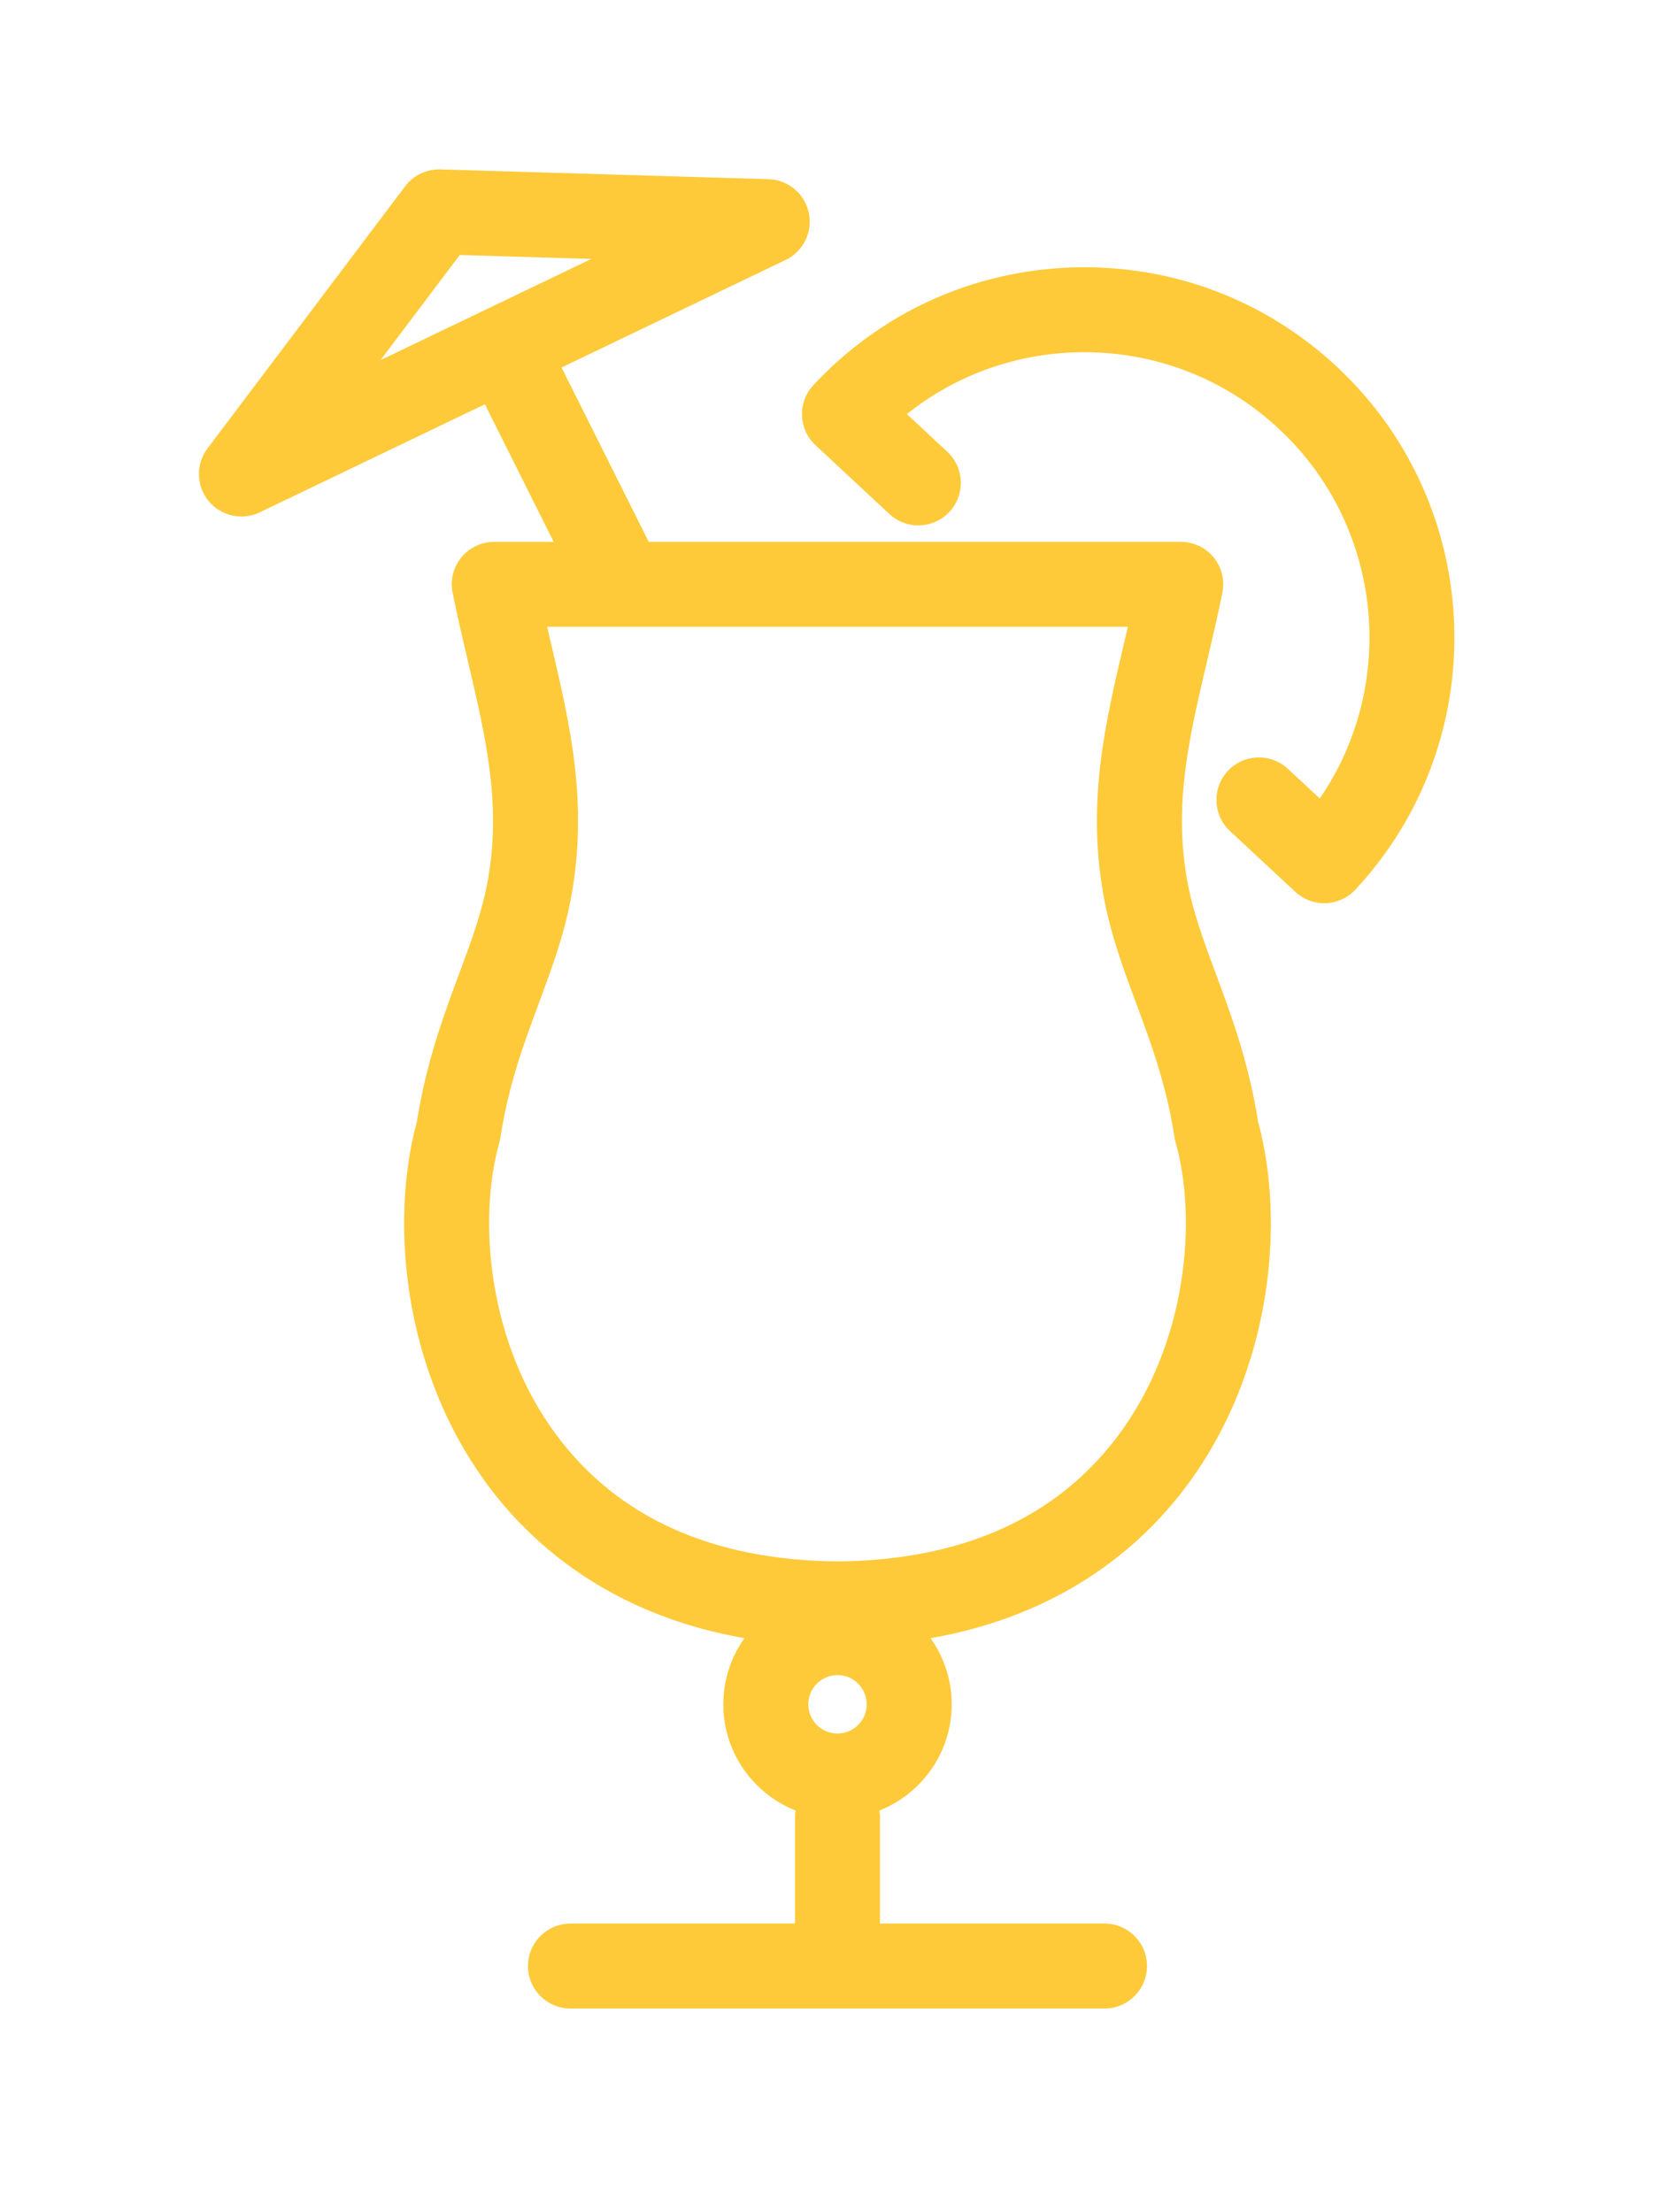 <?xml version="1.0" encoding="utf-8"?>
<!-- Generator: Adobe Illustrator 15.0.0, SVG Export Plug-In  -->
<!DOCTYPE svg PUBLIC "-//W3C//DTD SVG 1.1//EN" "http://www.w3.org/Graphics/SVG/1.1/DTD/svg11.dtd">
<svg version="1.1"
	 xmlns="http://www.w3.org/2000/svg" xmlns:xlink="http://www.w3.org/1999/xlink" xmlns:a="http://ns.adobe.com/AdobeSVGViewerExtensions/3.0/"
	 x="0px" y="0px" width="109px" height="145px" viewBox="-13.038 -11.106 109 145"
	 overflow="visible" enable-background="new -13.038 -11.106 109 145" xml:space="preserve">
<defs>
</defs>
<path fill="#FECA39" d="M73.756,48.107c-0.702,0-1.381-0.267-1.897-0.749l-4.281-3.985c-1.125-1.047-1.188-2.81-0.139-3.936
	c1.046-1.126,2.811-1.188,3.936-0.14l2.091,1.946c5.14-7.5,4.162-17.864-2.689-24.245c-3.654-3.403-8.43-5.175-13.408-5.002
	c-4.051,0.145-7.859,1.562-10.969,4.044l2.653,2.473c1.126,1.049,1.188,2.81,0.139,3.937c-1.047,1.125-2.81,1.188-3.937,0.139
	l-4.84-4.508c-1.127-1.05-1.189-2.812-0.141-3.937C44.691,9.4,50.692,6.661,57.17,6.43c6.488-0.225,12.657,2.074,17.401,6.492
	c9.793,9.121,10.341,24.507,1.224,34.298c-0.504,0.539-1.201,0.858-1.938,0.887C73.824,48.106,73.79,48.107,73.756,48.107z"/>
<path fill="#FECA39" d="M59.357,120.568H24.352c-1.538,0-2.784-1.246-2.784-2.785c0-1.538,1.246-2.785,2.784-2.785h35.005
	c1.538,0,2.784,1.247,2.784,2.785C62.141,119.322,60.895,120.568,59.357,120.568z"/>
<path fill="#FECA39" d="M41.854,96.827c-0.007,0-0.017,0-0.022,0c-12.451-0.105-19.274-5.741-22.809-10.449
	c-5.719-7.625-6.501-17.473-4.74-23.929c0.62-3.923,1.76-6.994,2.77-9.708c0.822-2.213,1.531-4.124,1.899-6.226
	c0.866-4.96-0.145-9.261-1.314-14.244c-0.342-1.46-0.693-2.955-1.01-4.518c-0.167-0.817,0.044-1.669,0.573-2.315
	c0.528-0.647,1.32-1.022,2.155-1.022h44.996c0.836,0,1.629,0.375,2.157,1.021c0.529,0.648,0.74,1.499,0.573,2.317
	c-0.316,1.564-0.67,3.062-1.012,4.523c-1.17,4.98-2.18,9.28-1.313,14.239c0.367,2.101,1.079,4.012,1.899,6.225
	c1.01,2.713,2.151,5.785,2.77,9.708c1.761,6.455,0.979,16.303-4.741,23.928c-3.532,4.709-10.357,10.345-22.808,10.45
	C41.872,96.827,41.863,96.827,41.854,96.827z M22.822,29.985c0.082,0.34,0.16,0.678,0.238,1.013
	c1.255,5.346,2.44,10.395,1.38,16.476c-0.458,2.605-1.288,4.841-2.167,7.208c-0.976,2.623-1.983,5.338-2.51,8.776
	c-0.018,0.112-0.041,0.226-0.072,0.336C18.289,68.76,18.877,76.9,23.48,83.035c4.037,5.382,10.219,8.147,18.374,8.222
	c8.156-0.074,14.338-2.841,18.376-8.224c4.604-6.136,5.19-14.273,3.789-19.239c-0.032-0.11-0.056-0.223-0.074-0.334
	c-0.526-3.44-1.534-6.155-2.509-8.779c-0.879-2.366-1.71-4.602-2.167-7.205c-1.061-6.081,0.124-11.129,1.378-16.471
	c0.08-0.337,0.158-0.678,0.24-1.02H22.822z"/>
<path fill="#FECA39" d="M2.786,22.755c-0.815,0-1.614-0.358-2.155-1.02c-0.813-0.993-0.843-2.418-0.07-3.441L13.516,1.109
	c0.544-0.722,1.395-1.133,2.307-1.108l21.51,0.64c1.283,0.037,2.375,0.949,2.641,2.206c0.267,1.258-0.36,2.533-1.518,3.088
	L3.99,22.48C3.606,22.665,3.193,22.755,2.786,22.755z M17.097,5.612l-5.195,6.891l13.821-6.635L17.097,5.612z"/>
<path fill="#FECA39" d="M27.71,29.883c-1.022,0-2.006-0.564-2.494-1.542l-7.426-14.853c-0.689-1.378-0.132-3.051,1.244-3.738
	c1.375-0.687,3.048-0.13,3.736,1.246l7.428,14.854c0.688,1.376,0.131,3.05-1.246,3.736C28.553,29.787,28.128,29.883,27.71,29.883z"
	/>
<path fill="#FECA39" d="M41.855,108.11c-4.127,0-7.485-3.358-7.485-7.485s3.358-7.485,7.485-7.485c4.128,0,7.486,3.358,7.486,7.485
	S45.983,108.11,41.855,108.11z M41.855,98.71c-1.055,0-1.914,0.858-1.914,1.915s0.859,1.915,1.914,1.915
	c1.056,0,1.915-0.858,1.915-1.915S42.911,98.71,41.855,98.71z"/>
<path fill="#FECA39" d="M41.855,118.266c-1.538,0-2.784-1.246-2.784-2.785v-7.429c0-1.538,1.246-2.784,2.784-2.784
	s2.785,1.246,2.785,2.784v7.429C44.64,117.02,43.393,118.266,41.855,118.266z"/>
</svg>

